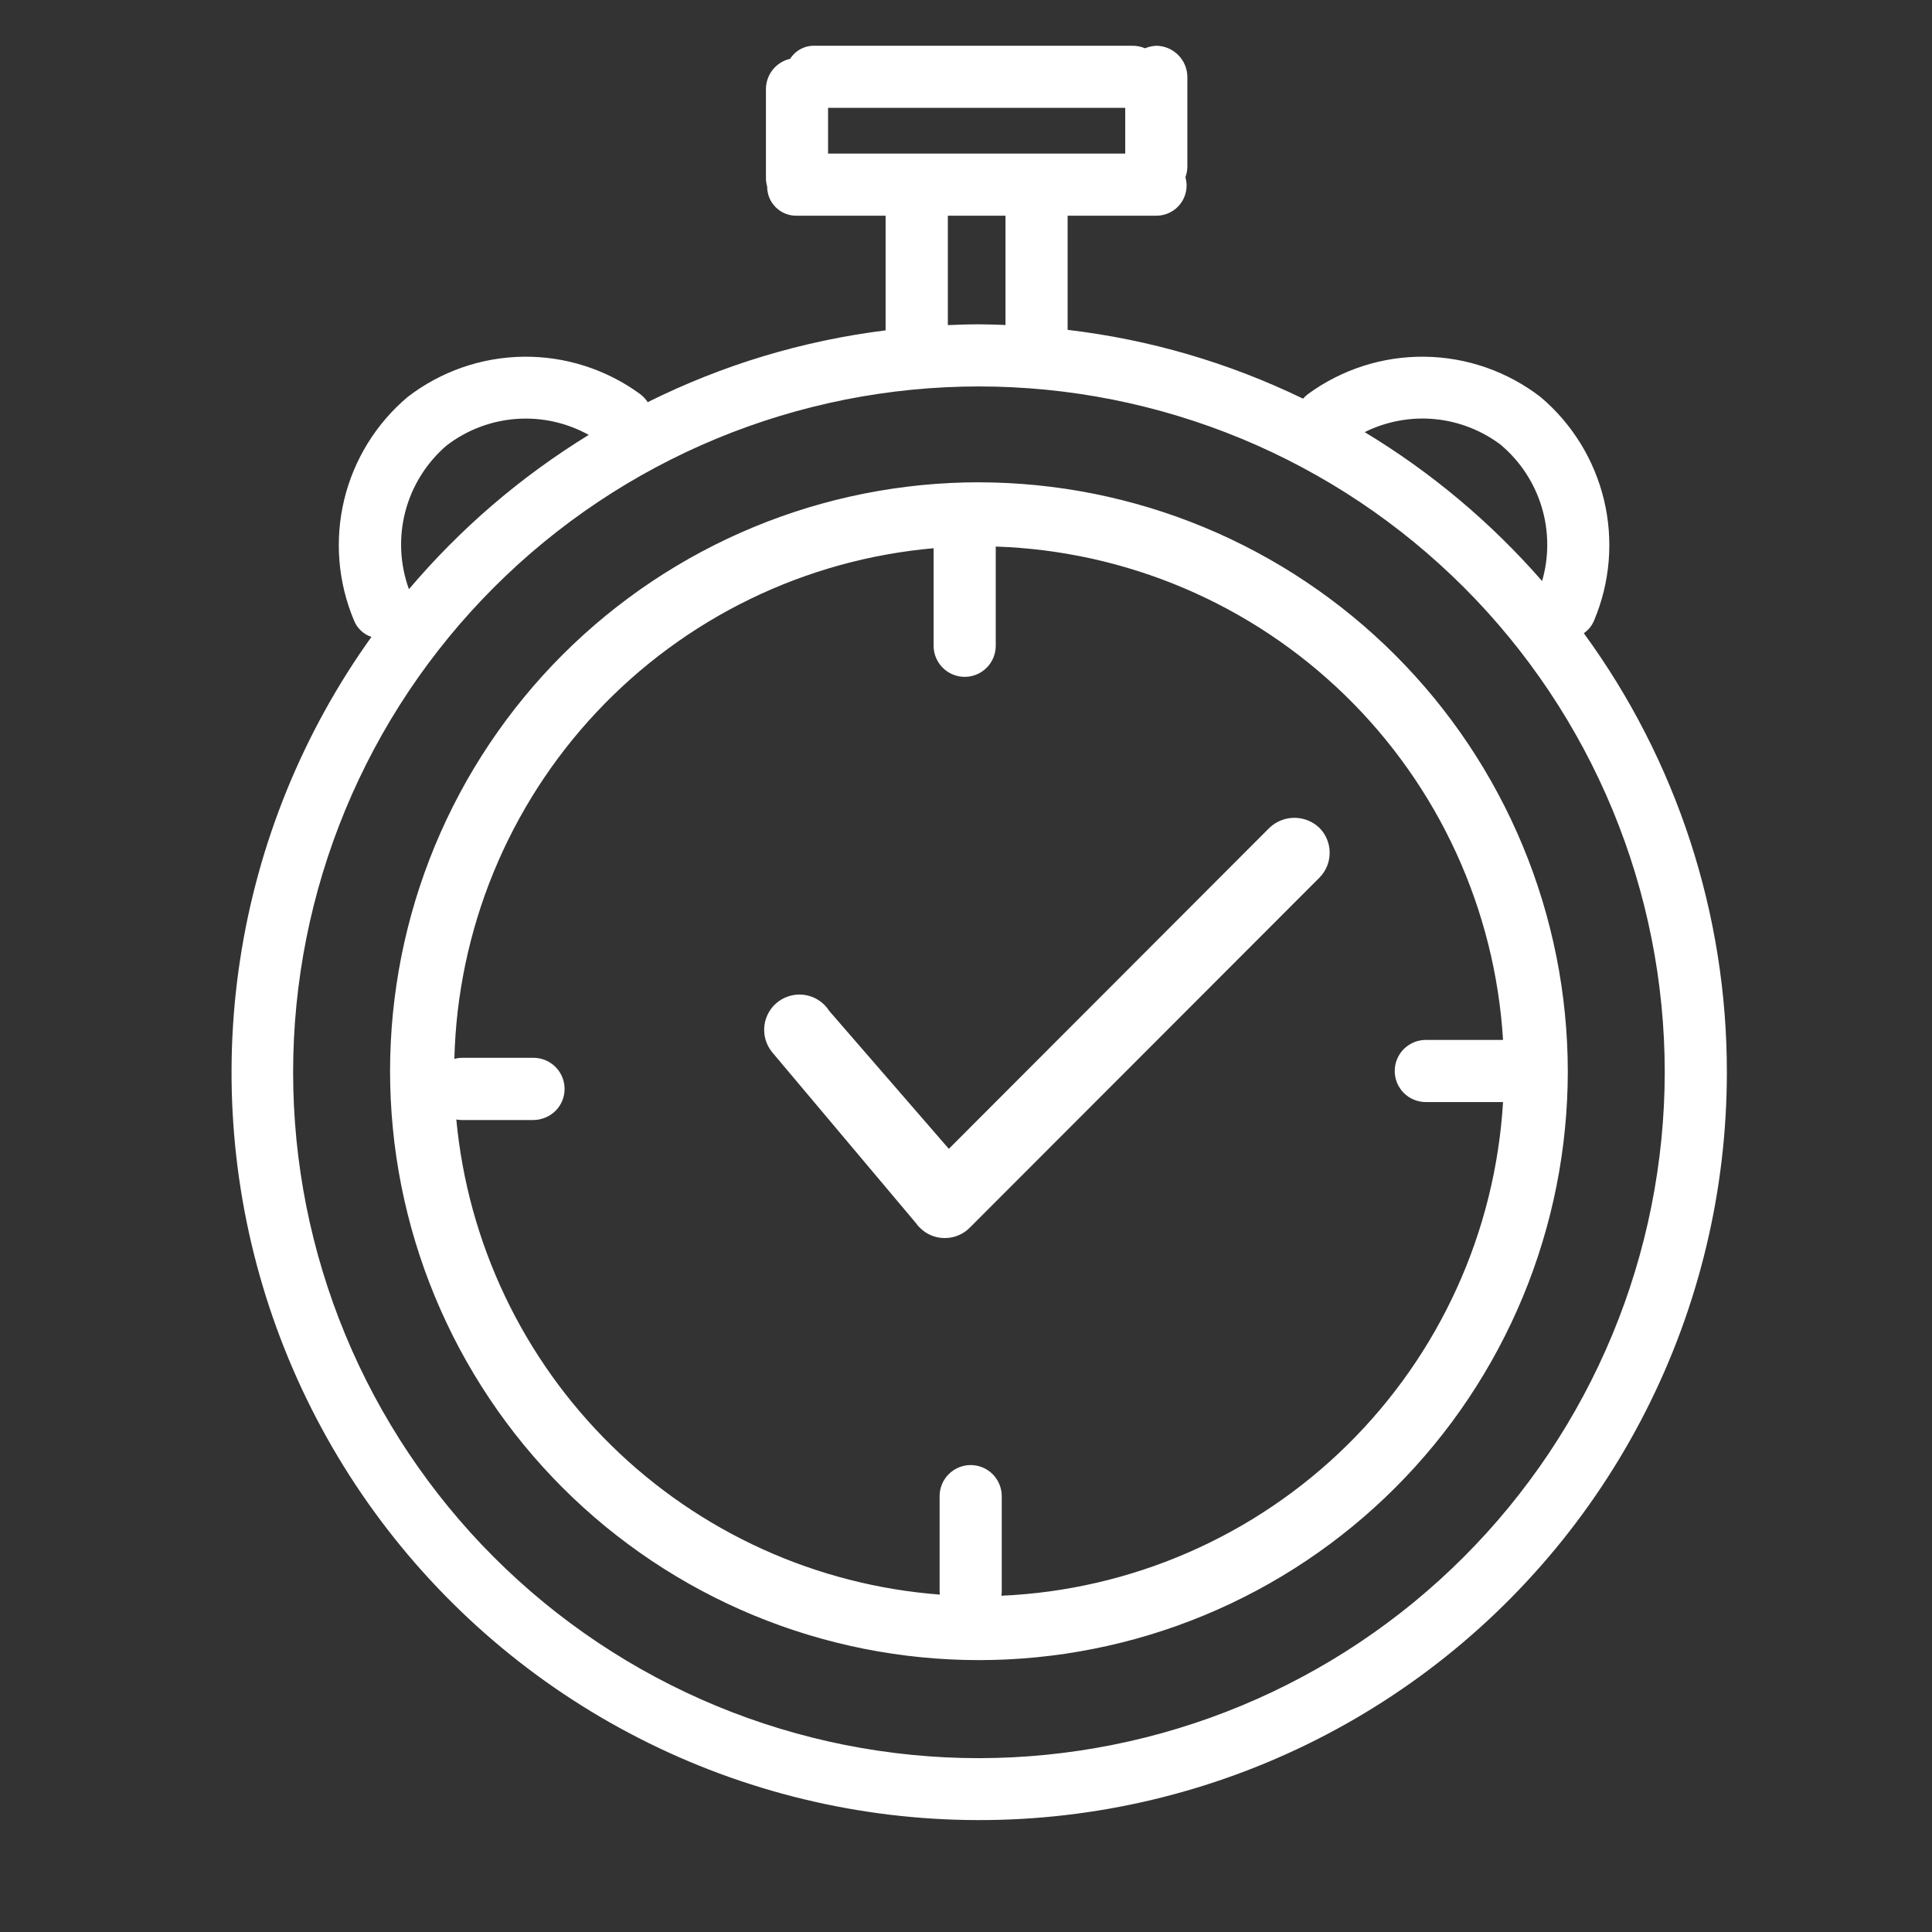 <svg xmlns="http://www.w3.org/2000/svg" xmlns:xlink="http://www.w3.org/1999/xlink" width="500" zoomAndPan="magnify" viewBox="0 0 375 375" height="500" preserveAspectRatio="xMidYMid meet" version="1.0"><rect x="0" y="0" width="375" height="375" fill="#333333" stroke="none"/><defs><clipPath id="26f520fa65"><path d="M 44 8.883 L 336 8.883 L 336 354 L 44 354 Z M 44 8.883 " clip-rule="nonzero"/></clipPath></defs><g clip-path="url(#26f520fa65)"><path fill="#ffffff" d="M 307.418 122.91 C 308.332 122.266 309 121.43 309.426 120.402 C 310.199 118.566 310.82 116.68 311.293 114.746 C 311.766 112.809 312.082 110.852 312.246 108.867 C 312.406 106.879 312.41 104.895 312.258 102.91 C 312.105 100.926 311.797 98.961 311.332 97.027 C 310.867 95.09 310.25 93.203 309.484 91.363 C 308.723 89.523 307.816 87.758 306.773 86.062 C 305.727 84.367 304.555 82.766 303.254 81.254 C 301.957 79.746 300.547 78.348 299.023 77.062 C 297.422 75.828 295.73 74.73 293.953 73.766 C 292.176 72.805 290.328 71.988 288.418 71.324 C 286.508 70.66 284.559 70.152 282.566 69.801 C 280.574 69.453 278.566 69.266 276.543 69.238 C 274.523 69.215 272.512 69.352 270.512 69.648 C 268.508 69.949 266.547 70.406 264.621 71.023 C 262.695 71.641 260.828 72.406 259.027 73.324 C 257.223 74.238 255.508 75.297 253.875 76.492 C 253.527 76.754 253.207 77.051 252.918 77.379 C 238.434 70.371 223.203 65.918 207.223 64.023 L 207.223 41.871 L 224.438 41.871 C 224.891 41.871 225.34 41.82 225.785 41.715 C 226.227 41.613 226.652 41.461 227.062 41.258 C 227.469 41.055 227.848 40.809 228.199 40.52 C 228.547 40.227 228.859 39.902 229.137 39.539 C 229.41 39.172 229.637 38.785 229.82 38.367 C 230.004 37.949 230.137 37.52 230.223 37.07 C 230.305 36.621 230.332 36.172 230.312 35.719 C 230.289 35.262 230.215 34.816 230.09 34.379 C 230.336 33.727 230.461 33.051 230.465 32.355 L 230.465 14.918 C 230.461 14.523 230.422 14.133 230.34 13.746 C 230.262 13.359 230.145 12.98 229.992 12.617 C 229.84 12.254 229.652 11.906 229.43 11.582 C 229.211 11.254 228.961 10.949 228.684 10.668 C 228.402 10.391 228.102 10.141 227.773 9.918 C 227.445 9.699 227.098 9.512 226.734 9.359 C 226.371 9.207 225.996 9.09 225.609 9.008 C 225.223 8.93 224.832 8.887 224.438 8.883 C 223.676 8.918 222.945 9.082 222.242 9.371 C 221.465 9.039 220.656 8.879 219.809 8.883 L 158.188 8.883 C 157.215 8.844 156.301 9.051 155.438 9.504 C 154.578 9.957 153.887 10.594 153.367 11.414 C 152.703 11.562 152.086 11.82 151.508 12.18 C 150.934 12.539 150.434 12.98 150.004 13.512 C 149.578 14.039 149.25 14.621 149.023 15.262 C 148.793 15.902 148.676 16.559 148.668 17.238 L 148.668 34.676 C 148.68 35.191 148.758 35.695 148.902 36.188 C 148.902 36.562 148.938 36.938 149.008 37.309 C 149.078 37.68 149.188 38.039 149.332 38.391 C 149.477 38.738 149.656 39.07 149.867 39.383 C 150.078 39.695 150.316 39.984 150.586 40.25 C 150.855 40.516 151.148 40.75 151.465 40.957 C 151.781 41.164 152.117 41.336 152.469 41.477 C 152.816 41.613 153.18 41.719 153.551 41.785 C 153.922 41.852 154.297 41.879 154.676 41.871 L 171.895 41.871 L 171.895 64.121 C 155.715 66.152 140.32 70.797 125.719 78.059 C 125.324 77.449 124.836 76.926 124.254 76.492 C 122.621 75.297 120.906 74.238 119.102 73.324 C 117.301 72.406 115.434 71.637 113.508 71.023 C 111.582 70.406 109.621 69.949 107.617 69.648 C 105.617 69.352 103.609 69.215 101.586 69.238 C 99.562 69.266 97.555 69.453 95.562 69.801 C 93.57 70.152 91.621 70.66 89.711 71.324 C 87.801 71.988 85.957 72.805 84.18 73.766 C 82.398 74.727 80.711 75.828 79.109 77.062 C 77.586 78.348 76.176 79.746 74.875 81.254 C 73.578 82.766 72.406 84.367 71.359 86.062 C 70.316 87.758 69.41 89.523 68.645 91.363 C 67.879 93.203 67.266 95.09 66.801 97.027 C 66.336 98.961 66.027 100.922 65.871 102.91 C 65.719 104.895 65.723 106.879 65.883 108.863 C 66.043 110.852 66.363 112.809 66.836 114.746 C 67.309 116.68 67.93 118.566 68.699 120.402 C 69 121.164 69.445 121.828 70.039 122.391 C 70.633 122.953 71.316 123.367 72.094 123.625 C 70.438 125.938 68.848 128.297 67.332 130.703 C 65.812 133.109 64.367 135.559 62.992 138.051 C 61.617 140.543 60.316 143.07 59.094 145.641 C 57.867 148.207 56.719 150.809 55.645 153.445 C 54.574 156.082 53.578 158.746 52.664 161.438 C 51.746 164.133 50.91 166.852 50.156 169.594 C 49.402 172.34 48.727 175.102 48.133 177.883 C 47.539 180.668 47.027 183.465 46.602 186.277 C 46.172 189.09 45.824 191.914 45.562 194.746 C 45.301 197.582 45.121 200.418 45.023 203.262 C 44.93 206.105 44.918 208.949 44.988 211.793 C 45.059 214.641 45.215 217.48 45.453 220.316 C 45.691 223.148 46.016 225.977 46.418 228.793 C 46.824 231.609 47.309 234.41 47.879 237.199 C 48.449 239.988 49.102 242.754 49.832 245.504 C 50.566 248.254 51.379 250.98 52.27 253.684 C 53.164 256.383 54.133 259.055 55.184 261.699 C 56.234 264.344 57.359 266.957 58.562 269.535 C 59.77 272.113 61.047 274.656 62.398 277.156 C 63.75 279.66 65.176 282.121 66.676 284.543 C 68.172 286.961 69.738 289.332 71.375 291.66 C 73.016 293.988 74.719 296.266 76.488 298.492 C 78.262 300.719 80.094 302.891 81.996 305.012 C 83.895 307.129 85.852 309.191 87.875 311.195 C 89.895 313.199 91.969 315.141 94.105 317.023 C 96.238 318.902 98.426 320.719 100.668 322.473 C 102.91 324.227 105.199 325.91 107.539 327.531 C 109.883 329.148 112.266 330.695 114.699 332.172 C 117.129 333.652 119.602 335.055 122.117 336.387 C 124.633 337.719 127.184 338.977 129.77 340.16 C 132.359 341.34 134.977 342.445 137.633 343.477 C 140.285 344.504 142.965 345.453 145.676 346.32 C 148.383 347.191 151.113 347.984 153.871 348.691 C 156.625 349.402 159.398 350.031 162.191 350.578 C 164.984 351.121 167.789 351.586 170.609 351.969 C 173.43 352.352 176.258 352.648 179.094 352.863 C 181.93 353.078 184.773 353.211 187.617 353.258 C 190.461 353.305 193.305 353.27 196.148 353.152 C 198.992 353.031 201.828 352.828 204.656 352.543 C 207.488 352.258 210.309 351.887 213.117 351.434 C 215.926 350.984 218.719 350.449 221.496 349.832 C 224.273 349.215 227.031 348.52 229.77 347.738 C 232.504 346.961 235.219 346.102 237.902 345.164 C 240.59 344.227 243.246 343.211 245.871 342.117 C 248.5 341.023 251.09 339.852 253.648 338.605 C 256.207 337.359 258.723 336.039 261.203 334.645 C 263.684 333.25 266.121 331.781 268.516 330.242 C 270.906 328.707 273.254 327.098 275.555 325.422 C 277.852 323.746 280.102 322.004 282.297 320.195 C 284.492 318.387 286.633 316.516 288.723 314.582 C 290.809 312.645 292.836 310.652 294.805 308.598 C 296.773 306.543 298.68 304.434 300.527 302.27 C 302.371 300.102 304.152 297.887 305.867 295.613 C 307.582 293.344 309.227 291.023 310.805 288.656 C 312.383 286.289 313.891 283.879 315.328 281.422 C 316.766 278.965 318.129 276.469 319.418 273.934 C 320.707 271.398 321.922 268.824 323.059 266.219 C 324.199 263.609 325.258 260.973 326.242 258.301 C 327.227 255.629 328.129 252.934 328.953 250.211 C 329.777 247.488 330.523 244.742 331.184 241.977 C 331.848 239.207 332.43 236.426 332.93 233.621 C 333.43 230.82 333.844 228.008 334.18 225.184 C 334.512 222.355 334.766 219.523 334.93 216.684 C 335.098 213.844 335.184 211 335.184 208.156 C 335.191 200.543 334.598 192.977 333.41 185.457 C 332.219 177.938 330.445 170.559 328.09 163.32 C 325.73 156.082 322.82 149.074 319.352 142.297 C 315.887 135.52 311.91 129.059 307.418 122.91 Z M 291.484 86.5 C 292.402 87.285 293.258 88.137 294.055 89.047 C 294.852 89.957 295.578 90.918 296.234 91.934 C 296.895 92.949 297.477 94.004 297.984 95.102 C 298.492 96.199 298.918 97.328 299.262 98.488 C 299.609 99.645 299.871 100.824 300.047 102.02 C 300.223 103.215 300.316 104.418 300.32 105.629 C 300.324 106.836 300.242 108.039 300.078 109.238 C 299.91 110.434 299.656 111.613 299.32 112.777 C 289.34 101.355 277.863 91.723 264.887 83.875 C 265.938 83.352 267.023 82.902 268.137 82.531 C 269.254 82.16 270.387 81.867 271.543 81.656 C 272.703 81.441 273.867 81.312 275.043 81.262 C 276.215 81.211 277.391 81.242 278.559 81.359 C 279.73 81.473 280.887 81.668 282.027 81.945 C 283.172 82.223 284.289 82.578 285.383 83.012 C 286.477 83.445 287.531 83.949 288.555 84.531 C 289.578 85.113 290.555 85.762 291.484 86.48 Z M 160.727 29.809 L 160.727 20.93 L 218.406 20.93 L 218.406 29.809 Z M 195.164 41.871 L 195.164 63.082 C 193.453 63.02 191.75 62.949 190.027 62.949 C 188 62.949 185.988 63.02 183.977 63.102 L 183.977 41.871 Z M 86.672 86.48 C 87.645 85.734 88.66 85.062 89.727 84.465 C 90.793 83.867 91.898 83.348 93.039 82.914 C 94.184 82.477 95.352 82.121 96.543 81.855 C 97.738 81.59 98.945 81.41 100.164 81.316 C 101.383 81.227 102.602 81.223 103.824 81.309 C 105.043 81.395 106.25 81.57 107.445 81.832 C 108.641 82.094 109.809 82.441 110.953 82.875 C 112.098 83.305 113.203 83.82 114.273 84.414 C 101.051 92.543 89.418 102.523 79.375 114.359 C 78.938 113.156 78.594 111.926 78.344 110.672 C 78.094 109.418 77.938 108.152 77.879 106.871 C 77.82 105.594 77.855 104.32 77.988 103.047 C 78.125 101.773 78.352 100.52 78.676 99.281 C 79 98.043 79.418 96.836 79.922 95.66 C 80.43 94.488 81.023 93.355 81.699 92.273 C 82.379 91.188 83.133 90.16 83.969 89.188 C 84.801 88.219 85.703 87.316 86.672 86.48 Z M 190.027 341.258 C 187.848 341.258 185.672 341.203 183.496 341.098 C 181.32 340.992 179.148 340.832 176.98 340.617 C 174.812 340.402 172.648 340.137 170.492 339.816 C 168.34 339.5 166.191 339.125 164.055 338.703 C 161.918 338.277 159.793 337.801 157.68 337.27 C 155.566 336.742 153.469 336.16 151.383 335.527 C 149.297 334.898 147.23 334.215 145.18 333.48 C 143.129 332.746 141.094 331.961 139.082 331.129 C 137.07 330.297 135.078 329.414 133.109 328.48 C 131.141 327.551 129.191 326.57 127.273 325.543 C 125.352 324.516 123.453 323.445 121.586 322.324 C 119.719 321.203 117.879 320.039 116.066 318.828 C 114.254 317.617 112.473 316.363 110.723 315.066 C 108.973 313.77 107.258 312.43 105.57 311.047 C 103.887 309.664 102.238 308.242 100.625 306.777 C 99.008 305.316 97.434 303.812 95.891 302.273 C 94.352 300.734 92.848 299.156 91.387 297.543 C 89.922 295.926 88.5 294.277 87.117 292.594 C 85.734 290.91 84.395 289.191 83.098 287.441 C 81.797 285.691 80.543 283.91 79.336 282.102 C 78.125 280.289 76.957 278.449 75.84 276.578 C 74.719 274.711 73.645 272.816 72.617 270.895 C 71.59 268.973 70.609 267.027 69.68 265.059 C 68.746 263.09 67.863 261.098 67.031 259.082 C 66.195 257.07 65.414 255.039 64.68 252.988 C 63.945 250.938 63.262 248.867 62.629 246.781 C 61.996 244.699 61.414 242.598 60.887 240.484 C 60.355 238.371 59.879 236.246 59.453 234.109 C 59.027 231.973 58.656 229.828 58.336 227.672 C 58.016 225.516 57.75 223.355 57.535 221.188 C 57.324 219.016 57.164 216.844 57.055 214.668 C 56.949 212.492 56.895 210.316 56.895 208.137 C 56.895 205.957 56.949 203.781 57.055 201.605 C 57.16 199.43 57.32 197.254 57.535 195.086 C 57.75 192.918 58.016 190.758 58.336 188.602 C 58.656 186.445 59.027 184.301 59.453 182.164 C 59.879 180.027 60.355 177.902 60.883 175.789 C 61.414 173.676 61.992 171.574 62.625 169.488 C 63.258 167.406 63.941 165.336 64.676 163.285 C 65.41 161.234 66.195 159.203 67.027 157.188 C 67.859 155.176 68.742 153.184 69.676 151.215 C 70.605 149.246 71.586 147.301 72.613 145.379 C 73.641 143.457 74.715 141.562 75.832 139.691 C 76.953 137.824 78.117 135.984 79.328 134.172 C 80.539 132.359 81.793 130.578 83.09 128.828 C 84.391 127.078 85.73 125.363 87.113 123.676 C 88.492 121.992 89.918 120.344 91.379 118.73 C 92.844 117.117 94.344 115.539 95.887 113.996 C 97.426 112.457 99.004 110.953 100.617 109.492 C 102.23 108.027 103.879 106.605 105.566 105.223 C 107.25 103.84 108.965 102.5 110.715 101.203 C 112.465 99.906 114.246 98.652 116.059 97.441 C 117.871 96.23 119.711 95.066 121.578 93.945 C 123.449 92.824 125.344 91.75 127.266 90.723 C 129.184 89.699 131.129 88.719 133.102 87.785 C 135.07 86.855 137.062 85.973 139.074 85.141 C 141.086 84.305 143.117 83.52 145.172 82.789 C 147.223 82.055 149.289 81.371 151.375 80.738 C 153.461 80.105 155.559 79.523 157.672 78.996 C 159.785 78.465 161.91 77.988 164.047 77.562 C 166.184 77.141 168.328 76.766 170.484 76.449 C 172.641 76.129 174.801 75.859 176.969 75.648 C 179.137 75.434 181.309 75.273 183.484 75.168 C 185.664 75.062 187.84 75.008 190.02 75.008 C 192.195 75.008 194.375 75.062 196.551 75.168 C 198.727 75.277 200.898 75.438 203.066 75.648 C 205.234 75.863 207.395 76.129 209.551 76.449 C 211.707 76.77 213.852 77.141 215.988 77.566 C 218.125 77.992 220.25 78.469 222.363 79 C 224.477 79.531 226.578 80.109 228.66 80.742 C 230.746 81.375 232.812 82.059 234.867 82.793 C 236.918 83.527 238.949 84.312 240.961 85.145 C 242.973 85.98 244.965 86.863 246.934 87.793 C 248.902 88.727 250.848 89.707 252.77 90.734 C 254.691 91.762 256.586 92.836 258.457 93.953 C 260.324 95.074 262.164 96.238 263.977 97.449 C 265.785 98.66 267.566 99.914 269.316 101.215 C 271.066 102.512 272.785 103.852 274.469 105.234 C 276.152 106.617 277.801 108.039 279.414 109.504 C 281.027 110.969 282.605 112.469 284.148 114.012 C 285.688 115.551 287.188 117.129 288.652 118.742 C 290.113 120.359 291.535 122.008 292.918 123.691 C 294.301 125.375 295.641 127.094 296.938 128.844 C 298.234 130.594 299.488 132.375 300.699 134.188 C 301.91 136 303.074 137.84 304.195 139.707 C 305.312 141.578 306.387 143.473 307.414 145.395 C 308.441 147.316 309.422 149.262 310.352 151.23 C 311.281 153.199 312.164 155.191 313 157.203 C 313.832 159.219 314.617 161.25 315.348 163.301 C 316.082 165.355 316.766 167.422 317.398 169.508 C 318.031 171.594 318.609 173.691 319.141 175.805 C 319.668 177.918 320.145 180.043 320.57 182.18 C 320.996 184.316 321.367 186.465 321.688 188.621 C 322.004 190.773 322.273 192.938 322.484 195.105 C 322.699 197.273 322.859 199.445 322.965 201.621 C 323.07 203.797 323.125 205.977 323.125 208.156 C 323.121 210.332 323.066 212.508 322.957 214.684 C 322.848 216.859 322.684 219.027 322.469 221.195 C 322.254 223.363 321.984 225.523 321.66 227.676 C 321.34 229.832 320.965 231.977 320.539 234.109 C 320.113 236.246 319.633 238.371 319.102 240.48 C 318.57 242.594 317.988 244.691 317.355 246.773 C 316.723 248.859 316.039 250.926 315.305 252.973 C 314.566 255.023 313.781 257.055 312.949 259.066 C 312.113 261.078 311.23 263.066 310.297 265.035 C 309.367 267.004 308.387 268.945 307.359 270.867 C 306.332 272.789 305.258 274.68 304.137 276.547 C 303.02 278.414 301.852 280.254 300.641 282.066 C 299.434 283.875 298.18 285.656 296.879 287.402 C 295.582 289.152 294.242 290.867 292.863 292.551 C 291.48 294.234 290.059 295.883 288.594 297.496 C 287.133 299.109 285.633 300.688 284.094 302.227 C 282.551 303.766 280.977 305.266 279.363 306.73 C 277.75 308.191 276.102 309.613 274.418 310.996 C 272.734 312.379 271.02 313.715 269.27 315.016 C 267.523 316.312 265.742 317.566 263.934 318.777 C 262.121 319.988 260.285 321.152 258.418 322.273 C 256.551 323.391 254.656 324.465 252.734 325.492 C 250.816 326.52 248.871 327.5 246.902 328.434 C 244.938 329.363 242.945 330.246 240.934 331.082 C 238.926 331.918 236.895 332.703 234.844 333.438 C 232.793 334.172 230.727 334.855 228.645 335.488 C 226.562 336.125 224.465 336.707 222.352 337.238 C 220.238 337.766 218.117 338.246 215.98 338.672 C 213.848 339.098 211.703 339.473 209.547 339.797 C 207.395 340.117 205.234 340.387 203.066 340.602 C 200.902 340.816 198.73 340.98 196.555 341.09 C 194.379 341.199 192.203 341.254 190.027 341.258 Z M 256.07 160.66 C 256.391 160.977 256.676 161.324 256.926 161.699 C 257.176 162.07 257.387 162.465 257.559 162.879 C 257.734 163.293 257.863 163.723 257.953 164.164 C 258.043 164.605 258.086 165.051 258.086 165.5 C 258.09 165.949 258.047 166.395 257.961 166.836 C 257.875 167.277 257.746 167.707 257.578 168.121 C 257.406 168.539 257.195 168.934 256.949 169.309 C 256.699 169.684 256.418 170.031 256.102 170.352 L 188.238 238.285 C 187.598 238.934 186.859 239.43 186.02 239.781 C 185.18 240.129 184.309 240.305 183.398 240.305 L 183.375 240.305 C 182.473 240.309 181.602 240.137 180.766 239.793 C 179.93 239.445 179.191 238.953 178.555 238.312 C 178.273 238.043 178.023 237.746 177.801 237.426 L 149.859 204.215 C 149.562 203.855 149.309 203.465 149.094 203.051 C 148.879 202.637 148.707 202.203 148.578 201.754 C 148.453 201.305 148.371 200.848 148.34 200.383 C 148.305 199.918 148.32 199.453 148.379 198.988 C 148.441 198.527 148.551 198.074 148.703 197.633 C 148.855 197.195 149.055 196.773 149.293 196.371 C 149.531 195.973 149.812 195.598 150.125 195.254 C 150.441 194.91 150.789 194.602 151.168 194.332 C 151.547 194.059 151.949 193.824 152.375 193.637 C 152.805 193.445 153.242 193.301 153.699 193.199 C 154.156 193.098 154.617 193.047 155.086 193.039 C 155.551 193.035 156.016 193.074 156.473 193.164 C 156.93 193.254 157.375 193.387 157.805 193.566 C 158.238 193.746 158.645 193.965 159.031 194.23 C 159.418 194.492 159.773 194.793 160.098 195.129 C 160.422 195.465 160.707 195.828 160.957 196.223 L 184.168 222.988 L 246.383 160.691 C 246.707 160.383 247.055 160.105 247.43 159.863 C 247.805 159.621 248.199 159.414 248.613 159.25 C 249.027 159.082 249.453 158.953 249.895 158.867 C 250.332 158.781 250.773 158.738 251.223 158.738 C 251.668 158.734 252.109 158.777 252.551 158.859 C 252.988 158.941 253.418 159.066 253.832 159.23 C 254.246 159.395 254.645 159.598 255.02 159.84 C 255.398 160.078 255.746 160.355 256.07 160.66 Z M 190.027 93.613 C 188.156 93.613 186.289 93.656 184.418 93.75 C 182.551 93.84 180.684 93.977 178.824 94.16 C 176.961 94.344 175.105 94.574 173.258 94.848 C 171.406 95.121 169.562 95.441 167.727 95.805 C 165.895 96.172 164.07 96.578 162.254 97.035 C 160.441 97.488 158.637 97.988 156.848 98.527 C 155.059 99.07 153.281 99.66 151.52 100.289 C 149.758 100.918 148.016 101.59 146.285 102.309 C 144.559 103.023 142.848 103.781 141.156 104.578 C 139.465 105.379 137.797 106.219 136.145 107.102 C 134.496 107.984 132.867 108.906 131.266 109.867 C 129.66 110.828 128.078 111.828 126.523 112.867 C 124.969 113.906 123.438 114.98 121.938 116.098 C 120.434 117.211 118.961 118.359 117.512 119.547 C 116.066 120.734 114.652 121.957 113.266 123.211 C 111.879 124.469 110.523 125.758 109.199 127.078 C 107.879 128.402 106.59 129.758 105.332 131.141 C 104.074 132.527 102.855 133.945 101.668 135.391 C 100.48 136.836 99.328 138.309 98.215 139.812 C 97.102 141.316 96.023 142.844 94.984 144.398 C 93.945 145.953 92.945 147.535 91.98 149.137 C 91.02 150.742 90.098 152.371 89.215 154.02 C 88.336 155.668 87.492 157.34 86.691 159.031 C 85.895 160.723 85.137 162.43 84.418 164.16 C 83.703 165.887 83.031 167.633 82.398 169.395 C 81.77 171.156 81.18 172.93 80.637 174.719 C 80.094 176.512 79.598 178.312 79.141 180.129 C 78.688 181.941 78.277 183.766 77.91 185.602 C 77.547 187.438 77.227 189.277 76.953 191.129 C 76.676 192.98 76.449 194.836 76.262 196.699 C 76.078 198.559 75.941 200.426 75.852 202.293 C 75.758 204.16 75.711 206.031 75.711 207.902 C 75.711 209.773 75.758 211.641 75.848 213.512 C 75.941 215.379 76.078 217.242 76.262 219.105 C 76.441 220.969 76.672 222.824 76.945 224.672 C 77.219 226.523 77.539 228.367 77.902 230.203 C 78.27 232.035 78.68 233.859 79.133 235.676 C 79.586 237.492 80.086 239.293 80.629 241.082 C 81.172 242.875 81.758 244.648 82.387 246.41 C 83.016 248.172 83.691 249.918 84.406 251.645 C 85.121 253.375 85.879 255.086 86.68 256.773 C 87.477 258.465 88.316 260.137 89.199 261.785 C 90.082 263.438 91.004 265.062 91.965 266.668 C 92.926 268.273 93.926 269.855 94.965 271.41 C 96.004 272.965 97.078 274.496 98.195 275.996 C 99.309 277.5 100.457 278.973 101.645 280.422 C 102.832 281.867 104.051 283.281 105.309 284.668 C 106.562 286.055 107.855 287.41 109.176 288.734 C 110.5 290.055 111.852 291.348 113.238 292.602 C 114.625 293.859 116.039 295.082 117.484 296.27 C 118.934 297.453 120.406 298.605 121.906 299.719 C 123.41 300.836 124.938 301.91 126.492 302.953 C 128.051 303.992 129.629 304.992 131.234 305.953 C 132.836 306.914 134.465 307.84 136.113 308.719 C 137.762 309.602 139.434 310.441 141.125 311.242 C 142.816 312.043 144.523 312.801 146.254 313.52 C 147.98 314.234 149.727 314.906 151.488 315.539 C 153.246 316.168 155.023 316.754 156.812 317.297 C 158.602 317.84 160.406 318.34 162.219 318.797 C 164.035 319.25 165.859 319.66 167.695 320.027 C 169.527 320.391 171.371 320.711 173.223 320.984 C 175.07 321.262 176.926 321.488 178.789 321.672 C 180.648 321.855 182.516 321.996 184.383 322.086 C 186.25 322.18 188.121 322.227 189.992 322.227 C 191.863 322.227 193.73 322.18 195.602 322.09 C 197.469 321.996 199.332 321.859 201.195 321.676 C 203.055 321.492 204.914 321.266 206.762 320.992 C 208.613 320.719 210.457 320.398 212.289 320.031 C 214.125 319.668 215.949 319.258 217.766 318.805 C 219.578 318.352 221.383 317.852 223.172 317.309 C 224.961 316.766 226.738 316.18 228.5 315.551 C 230.262 314.918 232.004 314.246 233.734 313.531 C 235.461 312.816 237.172 312.059 238.863 311.258 C 240.555 310.457 242.223 309.617 243.875 308.738 C 245.523 307.855 247.152 306.934 248.754 305.973 C 250.359 305.012 251.941 304.012 253.496 302.973 C 255.051 301.934 256.578 300.855 258.082 299.742 C 259.586 298.629 261.059 297.477 262.504 296.289 C 263.953 295.105 265.367 293.883 266.754 292.625 C 268.141 291.371 269.496 290.082 270.816 288.758 C 272.141 287.438 273.43 286.082 274.688 284.695 C 275.941 283.309 277.164 281.895 278.352 280.449 C 279.539 279.004 280.688 277.527 281.805 276.027 C 282.918 274.523 283.996 272.996 285.035 271.438 C 286.074 269.883 287.074 268.305 288.035 266.699 C 289 265.094 289.922 263.469 290.801 261.82 C 291.684 260.168 292.527 258.5 293.324 256.809 C 294.125 255.117 294.883 253.406 295.602 251.68 C 296.316 249.949 296.988 248.207 297.621 246.445 C 298.25 244.684 298.836 242.906 299.379 241.117 C 299.922 239.328 300.422 237.523 300.879 235.711 C 301.332 233.895 301.742 232.07 302.109 230.238 C 302.473 228.402 302.793 226.559 303.066 224.707 C 303.344 222.859 303.57 221.004 303.754 219.141 C 303.938 217.277 304.078 215.414 304.168 213.547 C 304.262 211.676 304.309 209.809 304.309 207.938 C 304.305 206.066 304.258 204.199 304.164 202.328 C 304.07 200.461 303.934 198.598 303.746 196.738 C 303.562 194.875 303.332 193.02 303.055 191.172 C 302.781 189.32 302.461 187.48 302.094 185.645 C 301.727 183.812 301.316 181.988 300.859 180.176 C 300.406 178.359 299.906 176.559 299.363 174.77 C 298.816 172.98 298.23 171.207 297.602 169.445 C 296.969 167.684 296.297 165.941 295.578 164.211 C 294.863 162.484 294.105 160.777 293.305 159.086 C 292.504 157.395 291.664 155.727 290.781 154.078 C 289.898 152.43 288.977 150.801 288.016 149.199 C 287.055 147.594 286.055 146.016 285.016 144.461 C 283.977 142.906 282.898 141.375 281.785 139.875 C 280.672 138.371 279.52 136.898 278.336 135.453 C 277.148 134.008 275.926 132.594 274.672 131.207 C 273.414 129.82 272.125 128.465 270.805 127.145 C 269.484 125.82 268.129 124.531 266.742 123.277 C 265.359 122.02 263.941 120.797 262.496 119.609 C 261.055 118.426 259.578 117.273 258.078 116.16 C 256.578 115.043 255.047 113.969 253.492 112.93 C 251.941 111.887 250.359 110.887 248.758 109.926 C 247.152 108.965 245.527 108.039 243.879 107.16 C 242.23 106.277 240.562 105.434 238.871 104.633 C 237.18 103.832 235.473 103.074 233.746 102.359 C 232.02 101.641 230.273 100.965 228.516 100.336 C 226.754 99.703 224.98 99.117 223.191 98.57 C 221.402 98.027 219.602 97.527 217.785 97.07 C 215.973 96.613 214.148 96.203 212.316 95.836 C 210.48 95.469 208.641 95.148 206.793 94.871 C 204.941 94.598 203.086 94.367 201.227 94.18 C 199.367 93.996 197.5 93.855 195.633 93.762 C 193.766 93.668 191.898 93.621 190.027 93.617 Z M 194.359 309.727 C 194.402 309.488 194.426 309.25 194.438 309.008 L 194.438 290.398 C 194.438 290 194.398 289.609 194.32 289.223 C 194.242 288.832 194.129 288.457 193.977 288.09 C 193.824 287.723 193.641 287.375 193.418 287.047 C 193.199 286.719 192.949 286.414 192.672 286.133 C 192.391 285.855 192.086 285.605 191.758 285.383 C 191.426 285.164 191.078 284.977 190.715 284.828 C 190.348 284.676 189.973 284.562 189.582 284.484 C 189.195 284.406 188.801 284.367 188.406 284.367 C 188.012 284.367 187.617 284.406 187.23 284.484 C 186.844 284.562 186.465 284.676 186.098 284.828 C 185.734 284.977 185.387 285.164 185.059 285.383 C 184.727 285.605 184.422 285.855 184.145 286.133 C 183.863 286.414 183.613 286.719 183.395 287.047 C 183.172 287.375 182.988 287.723 182.836 288.09 C 182.684 288.457 182.57 288.832 182.492 289.223 C 182.414 289.609 182.379 290 182.379 290.398 L 182.379 308.996 C 182.379 309.172 182.418 309.34 182.43 309.512 C 179.457 309.285 176.5 308.93 173.559 308.445 C 170.617 307.961 167.703 307.348 164.816 306.605 C 161.93 305.867 159.078 305 156.266 304.012 C 153.457 303.02 150.691 301.91 147.977 300.676 C 145.266 299.445 142.609 298.094 140.012 296.629 C 137.418 295.164 134.891 293.59 132.43 291.902 C 129.973 290.215 127.594 288.422 125.293 286.527 C 122.992 284.633 120.777 282.641 118.652 280.551 C 116.523 278.461 114.492 276.281 112.559 274.016 C 110.621 271.75 108.789 269.402 107.059 266.973 C 105.332 264.543 103.711 262.047 102.199 259.477 C 100.688 256.906 99.293 254.273 98.012 251.582 C 96.73 248.891 95.574 246.145 94.531 243.352 C 93.492 240.559 92.578 237.723 91.785 234.848 C 90.992 231.977 90.328 229.07 89.793 226.141 C 89.258 223.207 88.848 220.258 88.57 217.289 C 88.914 217.355 89.258 217.391 89.609 217.395 L 103.555 217.395 C 104.352 217.383 105.121 217.227 105.859 216.918 C 106.598 216.609 107.25 216.18 107.82 215.617 C 108.242 215.195 108.594 214.723 108.875 214.195 C 109.156 213.672 109.352 213.113 109.469 212.531 C 109.586 211.945 109.613 211.355 109.555 210.762 C 109.496 210.168 109.352 209.598 109.125 209.047 C 108.895 208.496 108.594 207.988 108.215 207.527 C 107.836 207.066 107.398 206.672 106.902 206.34 C 106.41 206.008 105.875 205.754 105.305 205.582 C 104.734 205.41 104.152 205.32 103.555 205.32 L 89.609 205.32 C 89.129 205.332 88.656 205.398 88.191 205.52 C 88.23 203.973 88.305 202.426 88.414 200.879 C 88.523 199.332 88.664 197.789 88.844 196.25 C 89.023 194.711 89.238 193.176 89.488 191.645 C 89.738 190.117 90.02 188.594 90.34 187.074 C 90.656 185.559 91.012 184.051 91.398 182.551 C 91.785 181.051 92.207 179.559 92.66 178.078 C 93.117 176.594 93.605 175.125 94.125 173.664 C 94.648 172.207 95.203 170.758 95.793 169.324 C 96.379 167.891 97 166.473 97.652 165.066 C 98.305 163.66 98.992 162.27 99.707 160.895 C 100.422 159.52 101.172 158.164 101.949 156.824 C 102.727 155.484 103.535 154.16 104.371 152.855 C 105.211 151.555 106.078 150.27 106.977 149.004 C 107.871 147.742 108.797 146.5 109.75 145.277 C 110.703 144.055 111.684 142.855 112.691 141.68 C 113.699 140.5 114.734 139.348 115.797 138.219 C 116.855 137.086 117.941 135.98 119.055 134.902 C 120.164 133.82 121.301 132.766 122.457 131.738 C 123.617 130.707 124.801 129.707 126.004 128.73 C 127.207 127.758 128.434 126.809 129.684 125.891 C 130.93 124.973 132.199 124.082 133.488 123.219 C 134.777 122.359 136.082 121.527 137.41 120.727 C 138.734 119.922 140.078 119.152 141.441 118.41 C 142.801 117.672 144.18 116.961 145.574 116.285 C 146.969 115.605 148.375 114.961 149.801 114.348 C 151.223 113.734 152.66 113.152 154.109 112.605 C 155.559 112.059 157.02 111.543 158.492 111.062 C 159.965 110.578 161.449 110.133 162.941 109.719 C 164.438 109.305 165.938 108.926 167.449 108.578 C 168.961 108.234 170.477 107.922 172.004 107.648 C 173.527 107.371 175.059 107.129 176.594 106.922 C 178.129 106.719 179.672 106.547 181.215 106.41 L 181.215 125.348 C 181.215 125.742 181.254 126.137 181.328 126.523 C 181.406 126.91 181.52 127.289 181.672 127.656 C 181.824 128.02 182.012 128.367 182.23 128.695 C 182.449 129.027 182.699 129.332 182.98 129.609 C 183.258 129.891 183.562 130.141 183.895 130.359 C 184.223 130.582 184.57 130.766 184.938 130.918 C 185.301 131.07 185.68 131.184 186.066 131.262 C 186.457 131.34 186.848 131.379 187.242 131.379 C 187.641 131.379 188.031 131.34 188.418 131.262 C 188.809 131.184 189.184 131.07 189.551 130.918 C 189.918 130.766 190.266 130.582 190.594 130.359 C 190.922 130.141 191.227 129.891 191.508 129.609 C 191.785 129.332 192.035 129.027 192.258 128.695 C 192.477 128.367 192.664 128.02 192.812 127.656 C 192.965 127.289 193.078 126.91 193.156 126.523 C 193.234 126.137 193.273 125.742 193.273 125.348 L 193.273 106.086 C 194.84 106.137 196.41 106.227 197.973 106.348 C 199.539 106.473 201.102 106.633 202.656 106.828 C 204.215 107.027 205.766 107.258 207.312 107.527 C 208.859 107.793 210.398 108.098 211.934 108.434 C 213.465 108.773 214.988 109.148 216.504 109.559 C 218.02 109.969 219.527 110.41 221.02 110.891 C 222.516 111.367 224 111.883 225.473 112.43 C 226.941 112.977 228.398 113.559 229.844 114.172 C 231.289 114.785 232.719 115.434 234.133 116.113 C 235.547 116.793 236.945 117.508 238.328 118.254 C 239.711 118.996 241.074 119.773 242.418 120.582 C 243.766 121.391 245.094 122.23 246.398 123.098 C 247.707 123.969 248.992 124.867 250.258 125.797 C 251.523 126.723 252.77 127.684 253.988 128.668 C 255.211 129.652 256.41 130.668 257.582 131.711 C 258.758 132.75 259.91 133.82 261.035 134.914 C 262.16 136.008 263.258 137.129 264.332 138.273 C 265.406 139.418 266.453 140.586 267.473 141.781 C 268.492 142.977 269.484 144.191 270.449 145.43 C 271.41 146.672 272.344 147.93 273.25 149.215 C 274.156 150.496 275.031 151.801 275.875 153.121 C 276.723 154.445 277.535 155.785 278.32 157.148 C 279.102 158.508 279.855 159.887 280.574 161.281 C 281.293 162.676 281.98 164.086 282.637 165.516 C 283.289 166.941 283.91 168.383 284.5 169.84 C 285.086 171.293 285.641 172.762 286.16 174.242 C 286.684 175.723 287.168 177.219 287.617 178.719 C 288.07 180.223 288.488 181.738 288.867 183.262 C 289.25 184.781 289.598 186.312 289.906 187.852 C 290.219 189.391 290.492 190.938 290.73 192.488 C 290.973 194.039 291.176 195.598 291.344 197.156 C 291.512 198.719 291.641 200.281 291.738 201.848 L 276.742 201.848 C 276.348 201.848 275.957 201.887 275.566 201.965 C 275.18 202.043 274.801 202.156 274.438 202.309 C 274.07 202.461 273.723 202.645 273.395 202.867 C 273.066 203.086 272.762 203.336 272.48 203.617 C 272.199 203.895 271.949 204.199 271.73 204.527 C 271.512 204.859 271.324 205.207 271.172 205.57 C 271.023 205.938 270.906 206.312 270.832 206.703 C 270.754 207.09 270.715 207.484 270.715 207.879 C 270.715 208.273 270.754 208.668 270.832 209.055 C 270.906 209.445 271.023 209.82 271.172 210.188 C 271.324 210.551 271.512 210.898 271.73 211.23 C 271.949 211.559 272.199 211.863 272.48 212.145 C 272.762 212.422 273.066 212.672 273.395 212.895 C 273.723 213.113 274.07 213.297 274.438 213.449 C 274.801 213.602 275.18 213.715 275.566 213.793 C 275.957 213.871 276.348 213.91 276.742 213.91 L 291.738 213.91 C 291.645 215.465 291.516 217.02 291.352 218.57 C 291.188 220.121 290.984 221.668 290.75 223.211 C 290.516 224.75 290.246 226.285 289.938 227.816 C 289.633 229.344 289.293 230.867 288.918 232.379 C 288.539 233.895 288.129 235.398 287.688 236.895 C 287.242 238.387 286.762 239.871 286.25 241.344 C 285.738 242.816 285.191 244.277 284.613 245.727 C 284.031 247.172 283.418 248.605 282.773 250.027 C 282.129 251.445 281.449 252.852 280.742 254.238 C 280.031 255.629 279.289 257 278.52 258.355 C 277.746 259.711 276.941 261.047 276.109 262.363 C 275.273 263.68 274.41 264.98 273.516 266.258 C 272.625 267.535 271.699 268.793 270.75 270.027 C 269.797 271.266 268.82 272.477 267.812 273.668 C 266.805 274.859 265.773 276.027 264.711 277.172 C 263.652 278.312 262.566 279.434 261.453 280.527 C 260.344 281.621 259.207 282.688 258.047 283.73 C 256.887 284.773 255.703 285.785 254.496 286.773 C 253.289 287.762 252.059 288.719 250.809 289.652 C 249.559 290.582 248.285 291.484 246.992 292.355 C 245.699 293.23 244.387 294.074 243.059 294.887 C 241.727 295.699 240.379 296.48 239.012 297.23 C 237.645 297.98 236.262 298.699 234.859 299.387 C 233.461 300.074 232.047 300.73 230.617 301.352 C 229.188 301.973 227.742 302.562 226.285 303.121 C 224.828 303.676 223.359 304.199 221.879 304.688 C 220.398 305.176 218.906 305.629 217.406 306.051 C 215.902 306.473 214.395 306.855 212.875 307.207 C 211.355 307.559 209.828 307.875 208.293 308.156 C 206.758 308.438 205.219 308.684 203.676 308.895 C 202.129 309.105 200.582 309.281 199.027 309.418 C 197.473 309.559 195.918 309.664 194.359 309.73 Z M 194.359 309.727 " fill-opacity="1" fill-rule="nonzero"/></g></svg>